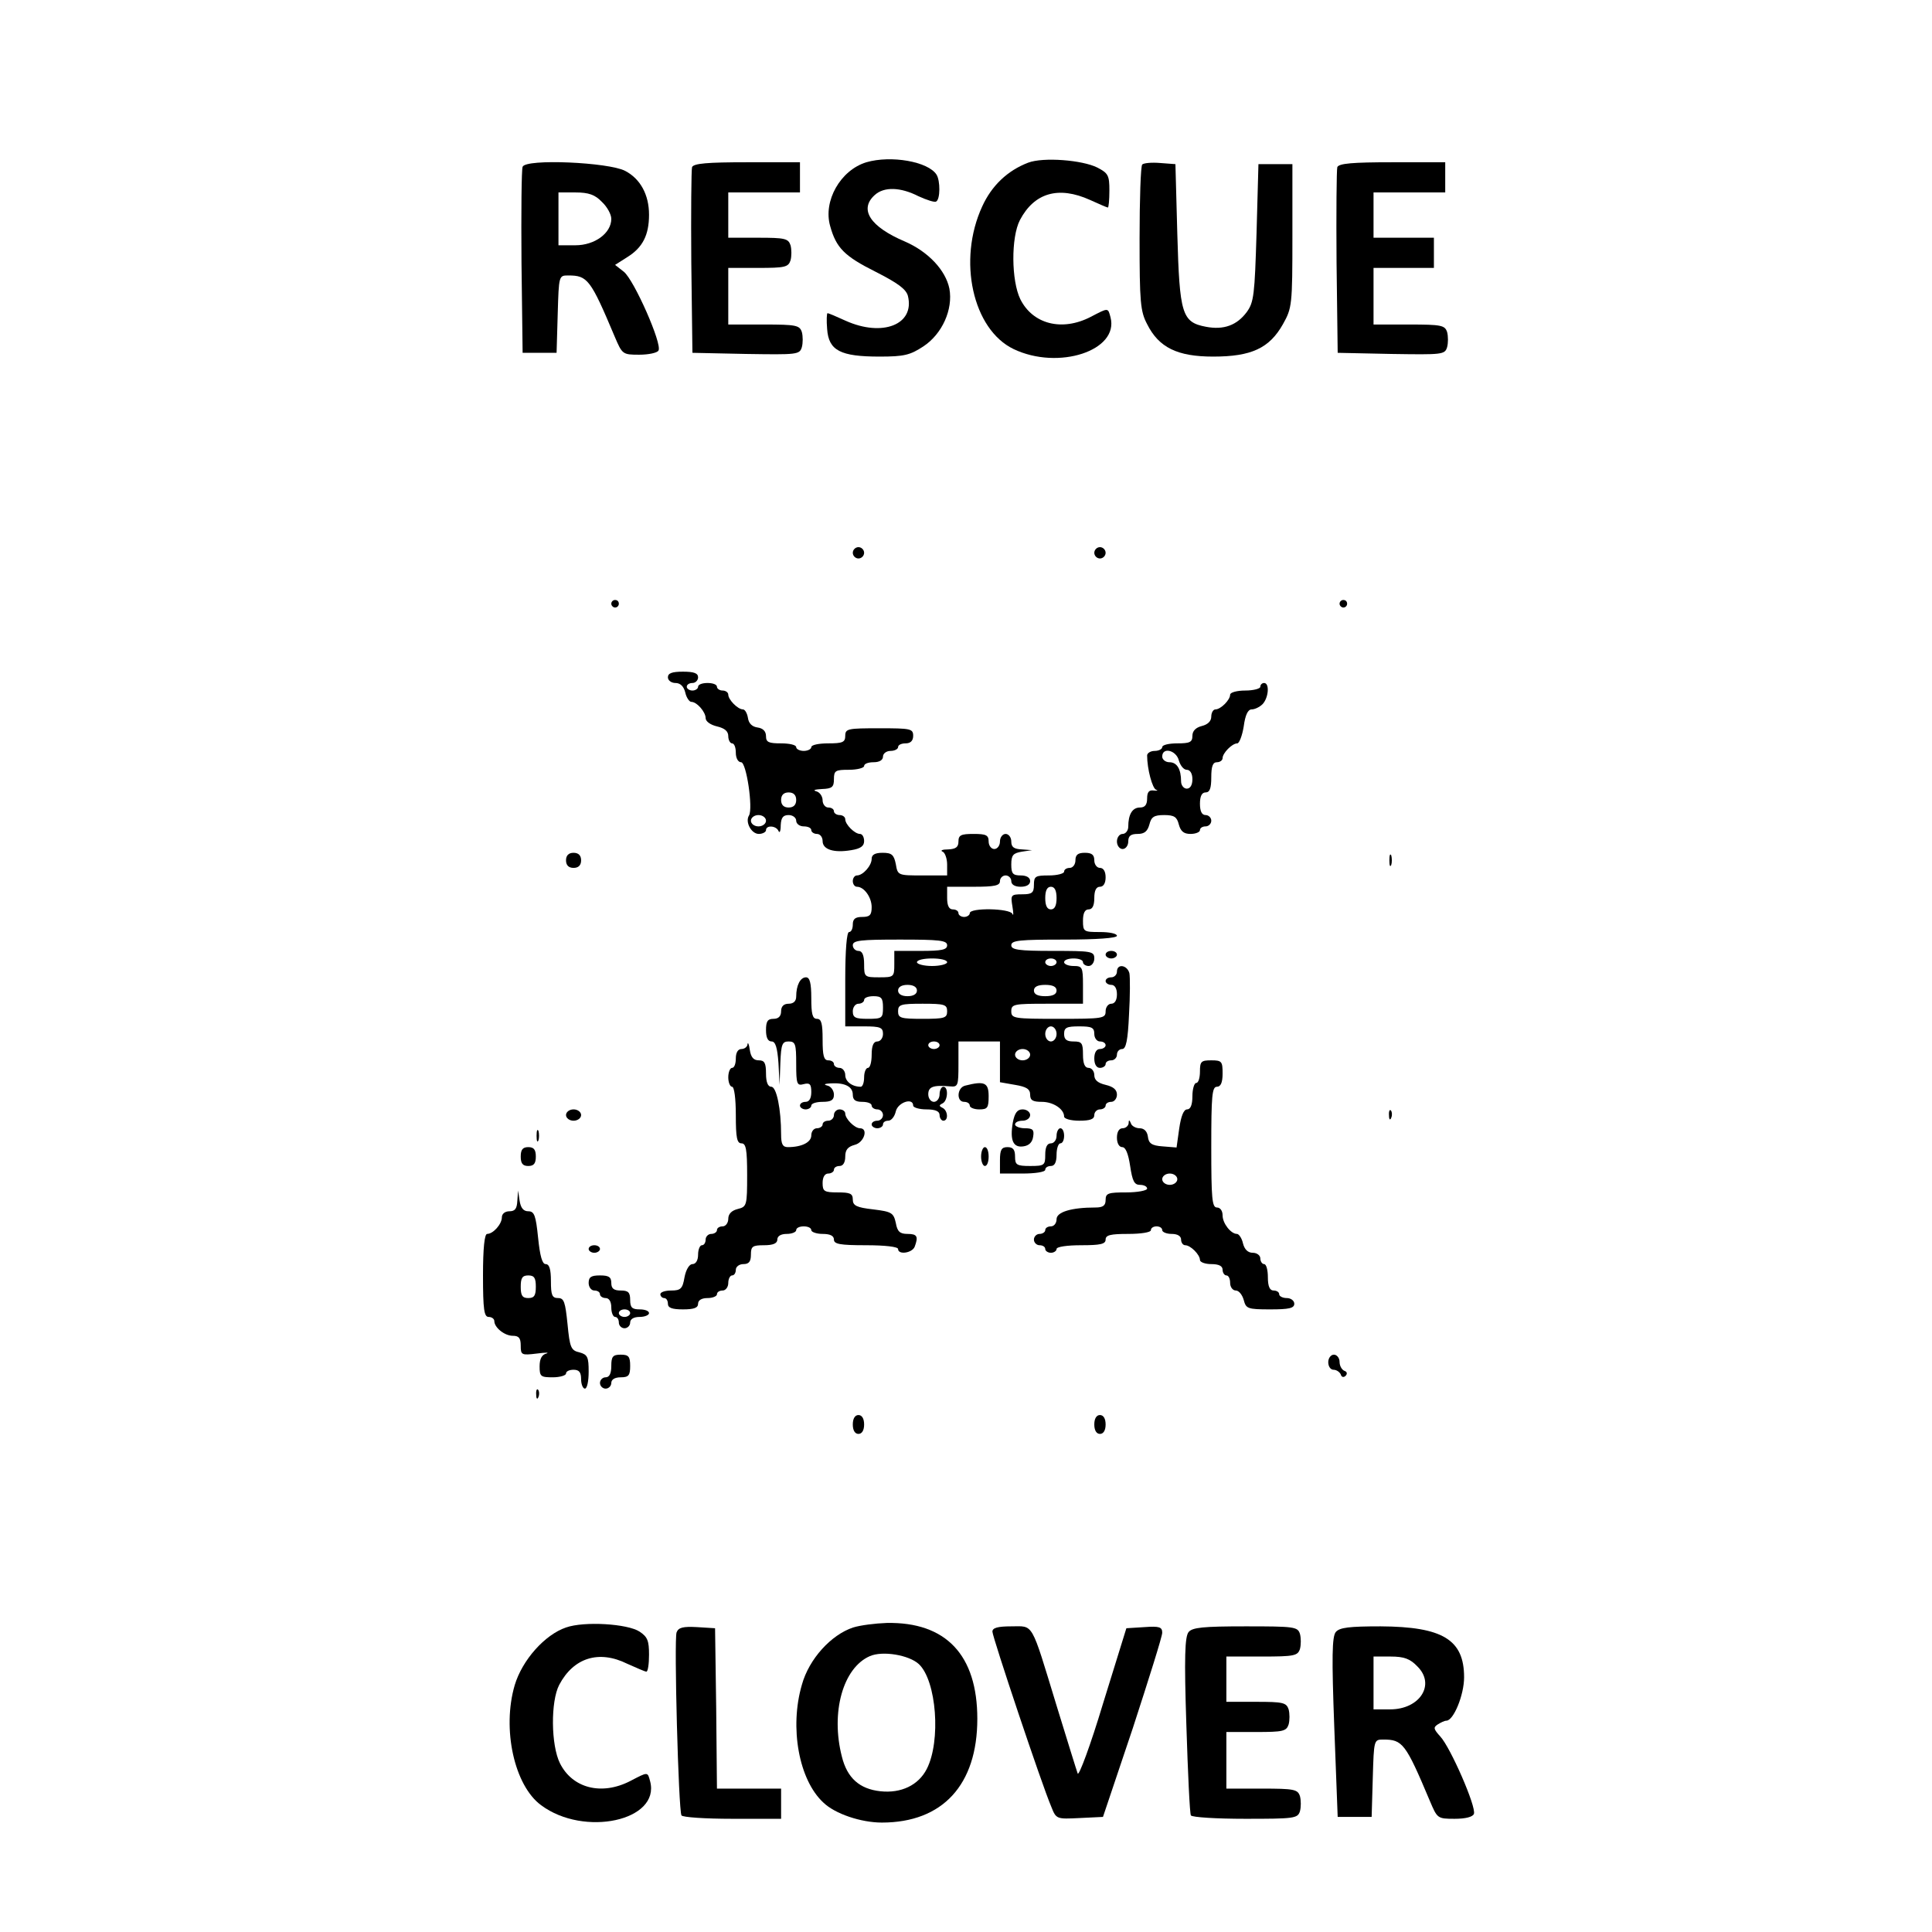 <?xml version="1.0" standalone="no"?>
<!DOCTYPE svg PUBLIC "-//W3C//DTD SVG 20010904//EN"
 "http://www.w3.org/TR/2001/REC-SVG-20010904/DTD/svg10.dtd">
<svg version="1.0" xmlns="http://www.w3.org/2000/svg"
 width="512pt" height="512pt" viewBox="0 0 512 512"
 preserveAspectRatio="xMidYMid meet">

<g transform="translate(0,512) scale(0.1,-0.1)"
fill="#000000" stroke="none">
<path d="M2296 4690 c-69 -21 -115 -103 -96 -169 16 -58 38 -80 120 -121 59
-30 81 -46 86 -64 19 -76 -67 -110 -165 -66 -24 11 -45 20 -48 20 -2 0 -3 -19
-1 -42 4 -57 35 -73 139 -73 65 0 81 4 116 27 50 33 79 98 69 153 -10 49 -56
98 -118 125 -92 39 -122 85 -80 123 25 23 69 21 116 -3 22 -10 43 -17 47 -14
11 6 11 55 1 71 -22 35 -121 52 -186 33z"/>
<path d="M2725 4689 c-55 -21 -97 -61 -122 -116 -66 -143 -25 -326 83 -378
119 -57 280 -4 257 84 -7 26 -5 26 -53 1 -76 -39 -153 -19 -186 47 -24 49 -25
164 -1 210 38 72 102 91 186 53 24 -11 45 -20 47 -20 2 0 4 20 4 45 0 40 -3
46 -32 61 -40 20 -143 28 -183 13z"/>
<path d="M1385 4678 c-3 -7 -4 -121 -3 -253 l3 -240 45 0 45 0 3 103 c3 102 3
102 28 102 51 0 59 -10 123 -162 20 -47 21 -48 65 -48 25 0 48 5 51 11 11 16
-65 188 -92 209 l-23 18 33 21 c40 25 57 58 57 112 0 53 -23 95 -63 116 -43
23 -264 33 -272 11z m210 -93 c14 -13 25 -33 25 -45 0 -38 -44 -70 -95 -70
l-45 0 0 70 0 70 45 0 c35 0 52 -6 70 -25z"/>
<path d="M1834 4677 c-2 -7 -3 -120 -2 -252 l3 -240 142 -3 c135 -2 142 -2
148 18 3 11 3 29 0 40 -6 18 -15 20 -101 20 l-94 0 0 75 0 75 79 0 c71 0 80 2
86 20 3 11 3 29 0 40 -6 18 -15 20 -86 20 l-79 0 0 60 0 60 95 0 95 0 0 40 0
40 -140 0 c-105 0 -142 -3 -146 -13z"/>
<path d="M3027 4684 c-4 -4 -7 -92 -7 -196 0 -168 2 -193 20 -227 31 -62 80
-86 175 -86 101 0 149 22 185 86 24 43 25 50 25 234 l0 190 -45 0 -45 0 -5
-182 c-5 -164 -7 -184 -26 -210 -26 -35 -61 -48 -108 -39 -64 12 -70 34 -76
246 l-5 185 -40 3 c-23 2 -44 0 -48 -4z"/>
<path d="M3544 4677 c-2 -7 -3 -120 -2 -252 l3 -240 142 -3 c135 -2 142 -2
148 18 3 11 3 29 0 40 -6 18 -15 20 -101 20 l-94 0 0 75 0 75 80 0 80 0 0 40
0 40 -80 0 -80 0 0 60 0 60 95 0 95 0 0 40 0 40 -140 0 c-105 0 -142 -3 -146
-13z"/>
<path d="M2260 3655 c0 -8 7 -15 15 -15 8 0 15 7 15 15 0 8 -7 15 -15 15 -8 0
-15 -7 -15 -15z"/>
<path d="M2900 3655 c0 -8 7 -15 15 -15 8 0 15 7 15 15 0 8 -7 15 -15 15 -8 0
-15 -7 -15 -15z"/>
<path d="M1620 3520 c0 -5 5 -10 10 -10 6 0 10 5 10 10 0 6 -4 10 -10 10 -5 0
-10 -4 -10 -10z"/>
<path d="M3550 3520 c0 -5 5 -10 10 -10 6 0 10 5 10 10 0 6 -4 10 -10 10 -5 0
-10 -4 -10 -10z"/>
<path d="M1770 3325 c0 -8 9 -15 20 -15 13 0 22 -9 26 -25 3 -14 11 -25 16
-25 15 0 38 -27 38 -43 0 -9 13 -18 30 -22 21 -5 30 -13 30 -26 0 -10 5 -19
10 -19 6 0 10 -11 10 -25 0 -14 6 -25 14 -25 14 0 32 -122 21 -141 -11 -17 6
-49 26 -49 10 0 19 5 19 10 0 14 27 12 33 -2 3 -7 6 -1 6 15 1 20 6 27 21 27
11 0 20 -7 20 -15 0 -8 9 -15 20 -15 11 0 20 -4 20 -10 0 -5 7 -10 15 -10 8 0
15 -8 15 -19 0 -22 29 -32 76 -24 25 4 34 11 34 24 0 11 -5 19 -11 19 -14 0
-39 25 -39 39 0 6 -7 11 -15 11 -8 0 -15 5 -15 10 0 6 -7 10 -15 10 -8 0 -15
9 -15 19 0 11 -8 22 -17 24 -10 3 -3 5 15 6 27 1 32 5 32 26 0 23 4 25 40 25
22 0 40 5 40 10 0 6 11 10 25 10 16 0 25 6 25 15 0 8 9 15 20 15 11 0 20 5 20
10 0 6 9 10 20 10 13 0 20 7 20 20 0 19 -7 20 -90 20 -83 0 -90 -1 -90 -20 0
-17 -7 -20 -45 -20 -25 0 -45 -4 -45 -10 0 -5 -9 -10 -20 -10 -11 0 -20 5 -20
10 0 6 -18 10 -40 10 -33 0 -40 3 -40 19 0 13 -8 21 -22 23 -15 2 -24 11 -26
26 -2 12 -8 22 -13 22 -14 0 -39 26 -39 39 0 6 -7 11 -15 11 -8 0 -15 5 -15
10 0 6 -11 10 -25 10 -14 0 -25 -4 -25 -10 0 -5 -7 -10 -15 -10 -8 0 -15 5
-15 10 0 6 7 10 15 10 8 0 15 7 15 15 0 11 -11 15 -40 15 -29 0 -40 -4 -40
-15z m340 -325 c0 -13 -7 -20 -20 -20 -13 0 -20 7 -20 20 0 13 7 20 20 20 13
0 20 -7 20 -20z m-80 -55 c0 -8 -9 -15 -20 -15 -11 0 -20 7 -20 15 0 8 9 15
20 15 11 0 20 -7 20 -15z"/>
<path d="M3340 3300 c0 -5 -18 -10 -40 -10 -22 0 -40 -5 -40 -11 0 -14 -25
-39 -39 -39 -6 0 -11 -9 -11 -19 0 -12 -9 -21 -25 -25 -16 -4 -25 -13 -25 -26
0 -17 -7 -20 -40 -20 -22 0 -40 -4 -40 -10 0 -5 -9 -10 -20 -10 -11 0 -20 -6
-20 -12 0 -36 14 -88 24 -91 6 -2 3 -3 -6 -2 -13 2 -18 -4 -18 -21 0 -17 -6
-24 -19 -24 -20 0 -31 -18 -31 -51 0 -10 -7 -19 -15 -19 -8 0 -15 -9 -15 -20
0 -11 7 -20 15 -20 8 0 15 9 15 20 0 15 7 20 25 20 18 0 26 7 31 25 5 20 12
25 39 25 27 0 34 -5 39 -25 5 -18 13 -25 31 -25 14 0 25 5 25 10 0 6 7 10 15
10 8 0 15 7 15 15 0 8 -7 15 -15 15 -10 0 -15 10 -15 30 0 20 5 30 15 30 11 0
15 11 15 40 0 29 4 40 15 40 8 0 15 5 15 11 0 13 25 39 39 39 5 0 13 20 17 45
4 30 11 45 21 45 8 0 21 6 29 14 16 17 19 56 4 56 -5 0 -10 -4 -10 -10z m-216
-195 c4 -14 13 -25 21 -25 9 0 15 -10 15 -25 0 -16 -6 -25 -15 -25 -8 0 -15 9
-15 19 0 33 -11 51 -31 51 -10 0 -19 7 -19 15 0 26 37 17 44 -10z"/>
<path d="M2540 2890 c0 -15 -7 -20 -27 -21 -16 0 -22 -3 -15 -6 6 -2 12 -18
12 -34 l0 -29 -65 0 c-65 0 -66 0 -71 30 -5 25 -11 30 -35 30 -20 0 -29 -5
-29 -16 0 -18 -23 -44 -39 -44 -6 0 -11 -7 -11 -15 0 -8 5 -15 11 -15 19 0 39
-28 39 -54 0 -21 -5 -26 -25 -26 -18 0 -25 -5 -25 -20 0 -11 -4 -20 -10 -20
-6 0 -10 -48 -10 -125 l0 -125 50 0 c43 0 50 -3 50 -20 0 -11 -7 -20 -15 -20
-10 0 -15 -11 -15 -35 0 -19 -4 -35 -10 -35 -5 0 -10 -11 -10 -25 0 -14 -4
-25 -9 -25 -23 0 -41 14 -41 31 0 10 -7 19 -15 19 -8 0 -15 5 -15 10 0 6 -7
10 -15 10 -12 0 -15 13 -15 55 0 42 -3 55 -15 55 -12 0 -15 13 -15 55 0 40 -4
55 -14 55 -15 0 -26 -21 -26 -51 0 -12 -7 -19 -20 -19 -13 0 -20 -7 -20 -20 0
-13 -7 -20 -20 -20 -16 0 -20 -7 -20 -30 0 -20 5 -30 15 -30 10 0 15 -16 18
-57 l3 -58 2 58 c2 50 5 57 22 57 18 0 20 -7 20 -59 0 -54 2 -59 20 -54 16 4
20 0 20 -21 0 -16 -5 -26 -15 -26 -8 0 -15 -4 -15 -10 0 -5 7 -10 15 -10 8 0
15 5 15 10 0 6 14 10 30 10 23 0 30 5 30 19 0 11 -8 22 -17 24 -12 3 -8 5 9 6
38 2 58 -9 58 -30 0 -14 7 -19 25 -19 14 0 25 -4 25 -10 0 -5 7 -10 15 -10 8
0 15 -7 15 -15 0 -8 -7 -15 -15 -15 -8 0 -15 -4 -15 -10 0 -5 7 -10 15 -10 8
0 15 5 15 10 0 6 6 10 14 10 8 0 17 11 20 25 6 24 46 37 46 15 0 -5 16 -10 35
-10 24 0 35 -5 35 -15 0 -8 5 -15 10 -15 14 0 12 27 -2 34 -10 5 -10 7 0 12
14 7 16 44 2 44 -5 0 -10 -9 -10 -20 0 -11 -7 -20 -15 -20 -8 0 -15 9 -15 20
0 20 13 25 58 21 21 -2 22 2 22 59 l0 60 55 0 55 0 0 -54 0 -54 40 -7 c30 -5
40 -11 40 -26 0 -15 7 -19 31 -19 30 0 59 -19 59 -39 0 -6 18 -11 40 -11 29 0
40 4 40 15 0 8 7 15 15 15 8 0 15 5 15 10 0 6 7 10 15 10 8 0 15 9 15 19 0 13
-9 21 -30 26 -21 5 -30 13 -30 26 0 10 -7 19 -15 19 -10 0 -15 11 -15 35 0 31
-3 35 -25 35 -18 0 -25 5 -25 20 0 17 7 20 40 20 33 0 40 -3 40 -20 0 -11 7
-20 15 -20 8 0 15 -4 15 -10 0 -5 -7 -10 -15 -10 -9 0 -15 -9 -15 -25 0 -16 6
-25 15 -25 8 0 15 5 15 10 0 6 7 10 15 10 8 0 15 7 15 15 0 8 6 15 14 15 10 0
15 23 18 91 3 50 3 100 1 110 -6 22 -33 26 -33 4 0 -8 -7 -15 -15 -15 -8 0
-15 -4 -15 -10 0 -5 7 -10 15 -10 9 0 15 -9 15 -25 0 -16 -6 -25 -15 -25 -8 0
-15 -9 -15 -20 0 -19 -7 -20 -125 -20 -118 0 -125 1 -125 20 0 19 7 20 95 20
l95 0 0 50 c0 47 -2 50 -25 50 -14 0 -25 5 -25 10 0 6 11 10 25 10 14 0 25 -4
25 -10 0 -5 7 -10 15 -10 8 0 15 9 15 20 0 19 -7 20 -110 20 -91 0 -110 3
-110 15 0 13 22 15 140 15 87 0 140 4 140 10 0 6 -20 10 -45 10 -43 0 -45 1
-45 30 0 20 5 30 15 30 10 0 15 10 15 30 0 20 5 30 15 30 9 0 15 9 15 25 0 16
-6 25 -15 25 -8 0 -15 9 -15 20 0 15 -7 20 -25 20 -18 0 -25 -5 -25 -20 0 -11
-7 -20 -15 -20 -8 0 -15 -4 -15 -10 0 -5 -18 -10 -40 -10 -36 0 -40 -2 -40
-25 0 -21 -5 -25 -31 -25 -30 0 -31 -2 -26 -32 3 -18 3 -27 0 -20 -6 15 -113
17 -113 2 0 -5 -7 -10 -15 -10 -8 0 -15 5 -15 10 0 6 -7 10 -15 10 -10 0 -15
10 -15 30 l0 30 70 0 c56 0 70 3 70 15 0 8 7 15 15 15 8 0 15 -7 15 -15 0 -9
9 -15 25 -15 16 0 25 6 25 15 0 9 -9 15 -25 15 -21 0 -25 5 -25 29 0 25 5 30
28 34 l27 4 -27 2 c-21 1 -28 6 -28 21 0 11 -7 20 -15 20 -8 0 -15 -9 -15 -20
0 -11 -7 -20 -15 -20 -8 0 -15 9 -15 20 0 17 -7 20 -40 20 -33 0 -40 -3 -40
-20z m260 -150 c0 -20 -5 -30 -15 -30 -10 0 -15 10 -15 30 0 20 5 30 15 30 10
0 15 -10 15 -30z m-290 -125 c0 -12 -14 -15 -70 -15 l-70 0 0 -35 c0 -34 -1
-35 -40 -35 -39 0 -40 1 -40 35 0 24 -5 35 -15 35 -8 0 -15 7 -15 15 0 13 21
15 125 15 104 0 125 -2 125 -15z m0 -45 c0 -5 -18 -10 -40 -10 -22 0 -40 5
-40 10 0 6 18 10 40 10 22 0 40 -4 40 -10z m290 0 c0 -5 -7 -10 -15 -10 -8 0
-15 5 -15 10 0 6 7 10 15 10 8 0 15 -4 15 -10z m-370 -75 c0 -9 -9 -15 -25
-15 -16 0 -25 6 -25 15 0 9 9 15 25 15 16 0 25 -6 25 -15z m370 0 c0 -10 -10
-15 -30 -15 -20 0 -30 5 -30 15 0 10 10 15 30 15 20 0 30 -5 30 -15z m-460
-45 c0 -28 -2 -30 -40 -30 -33 0 -40 3 -40 20 0 11 7 20 15 20 8 0 15 5 15 10
0 6 11 10 25 10 21 0 25 -5 25 -30z m170 -10 c0 -18 -7 -20 -65 -20 -58 0 -65
2 -65 20 0 18 7 20 65 20 58 0 65 -2 65 -20z m290 -60 c0 -11 -7 -20 -15 -20
-8 0 -15 9 -15 20 0 11 7 20 15 20 8 0 15 -9 15 -20z m-310 -30 c0 -5 -7 -10
-15 -10 -8 0 -15 5 -15 10 0 6 7 10 15 10 8 0 15 -4 15 -10z m240 -25 c0 -8
-9 -15 -20 -15 -11 0 -20 7 -20 15 0 8 9 15 20 15 11 0 20 -7 20 -15z"/>
<path d="M1500 2840 c0 -13 7 -20 20 -20 13 0 20 7 20 20 0 13 -7 20 -20 20
-13 0 -20 -7 -20 -20z"/>
<path d="M3682 2840 c0 -14 2 -19 5 -12 2 6 2 18 0 25 -3 6 -5 1 -5 -13z"/>
<path d="M2930 2590 c0 -5 7 -10 15 -10 8 0 15 5 15 10 0 6 -7 10 -15 10 -8 0
-15 -4 -15 -10z"/>
<path d="M1981 2353 c0 -7 -8 -13 -16 -13 -9 0 -15 -9 -15 -25 0 -14 -4 -25
-10 -25 -5 0 -10 -11 -10 -25 0 -14 5 -25 10 -25 6 0 10 -32 10 -75 0 -60 3
-75 15 -75 12 0 15 -16 15 -84 0 -81 -1 -84 -25 -90 -16 -4 -25 -13 -25 -26 0
-11 -7 -20 -15 -20 -8 0 -15 -4 -15 -10 0 -5 -7 -10 -15 -10 -8 0 -15 -7 -15
-15 0 -8 -4 -15 -10 -15 -5 0 -10 -11 -10 -25 0 -15 -6 -25 -15 -25 -8 0 -17
-14 -21 -35 -5 -30 -10 -35 -35 -35 -16 0 -29 -4 -29 -10 0 -5 5 -10 10 -10 6
0 10 -7 10 -15 0 -11 11 -15 40 -15 29 0 40 4 40 15 0 9 9 15 25 15 14 0 25 5
25 10 0 6 7 10 15 10 8 0 15 9 15 20 0 11 5 20 10 20 6 0 10 7 10 15 0 8 9 15
20 15 15 0 20 7 20 25 0 22 4 25 35 25 24 0 35 5 35 15 0 9 9 15 25 15 14 0
25 5 25 10 0 6 9 10 20 10 11 0 20 -4 20 -10 0 -5 14 -10 30 -10 20 0 30 -5
30 -15 0 -12 16 -15 85 -15 50 0 85 -4 85 -10 0 -16 37 -11 44 6 10 27 7 34
-19 34 -20 0 -27 6 -31 29 -6 27 -11 30 -60 36 -44 5 -54 10 -54 26 0 16 -7
19 -40 19 -36 0 -40 3 -40 25 0 16 6 25 15 25 8 0 15 5 15 10 0 6 7 10 15 10
9 0 15 9 15 25 0 18 7 26 25 31 25 6 37 44 14 44 -14 0 -39 25 -39 39 0 6 -7
11 -15 11 -8 0 -15 -7 -15 -15 0 -8 -7 -15 -15 -15 -8 0 -15 -4 -15 -10 0 -5
-7 -10 -15 -10 -8 0 -15 -8 -15 -19 0 -18 -25 -31 -62 -31 -14 0 -18 8 -18 34
0 66 -12 126 -26 126 -9 0 -14 12 -14 35 0 28 -4 35 -19 35 -14 0 -21 8 -24
28 -2 15 -5 21 -6 15z"/>
<path d="M3180 2280 c0 -16 -4 -30 -10 -30 -5 0 -10 -16 -10 -35 0 -23 -5 -35
-14 -35 -9 0 -16 -17 -21 -51 l-7 -50 -37 3 c-29 2 -37 8 -39 26 -2 14 -10 22
-22 22 -10 0 -21 6 -23 13 -4 10 -6 10 -6 0 -1 -7 -8 -13 -16 -13 -9 0 -15 -9
-15 -25 0 -15 6 -25 14 -25 9 0 16 -17 21 -50 6 -40 11 -50 26 -50 10 0 19 -4
19 -10 0 -5 -25 -10 -55 -10 -48 0 -55 -2 -55 -20 0 -15 -7 -20 -27 -20 -64 0
-103 -12 -103 -31 0 -11 -7 -19 -15 -19 -8 0 -15 -4 -15 -10 0 -5 -7 -10 -15
-10 -8 0 -15 -7 -15 -15 0 -8 7 -15 15 -15 8 0 15 -4 15 -10 0 -5 7 -10 15
-10 8 0 15 5 15 10 0 6 28 10 65 10 51 0 65 3 65 15 0 12 13 15 60 15 33 0 60
4 60 10 0 6 7 10 15 10 8 0 15 -4 15 -10 0 -5 11 -10 25 -10 16 0 25 -6 25
-15 0 -8 5 -15 11 -15 14 0 39 -25 39 -39 0 -6 14 -11 30 -11 20 0 30 -5 30
-15 0 -8 5 -15 10 -15 6 0 10 -9 10 -20 0 -11 7 -20 15 -20 8 0 17 -11 21 -25
6 -23 10 -25 70 -25 50 0 64 3 64 15 0 8 -9 15 -20 15 -11 0 -20 5 -20 10 0 6
-7 10 -15 10 -10 0 -15 11 -15 35 0 19 -4 35 -10 35 -5 0 -10 7 -10 15 0 8 -9
15 -20 15 -13 0 -22 9 -26 25 -3 14 -11 25 -16 25 -16 0 -38 28 -38 49 0 12
-6 21 -15 21 -13 0 -15 24 -15 160 0 136 2 160 15 160 10 0 15 11 15 35 0 32
-2 35 -30 35 -27 0 -30 -3 -30 -30z m-60 -285 c0 -8 -9 -15 -20 -15 -11 0 -20
7 -20 15 0 8 9 15 20 15 11 0 20 -7 20 -15z"/>
<path d="M2558 2243 c-22 -5 -24 -43 -3 -43 8 0 15 -4 15 -10 0 -5 11 -10 25
-10 22 0 25 4 25 35 0 36 -11 41 -62 28z"/>
<path d="M1500 2165 c0 -8 9 -15 20 -15 11 0 20 7 20 15 0 8 -9 15 -20 15 -11
0 -20 -7 -20 -15z"/>
<path d="M2684 2145 c-8 -47 1 -67 28 -63 15 2 24 11 26 26 3 18 -1 22 -22 22
-14 0 -26 5 -26 10 0 6 9 10 20 10 11 0 20 7 20 15 0 8 -9 15 -20 15 -14 0
-21 -9 -26 -35z"/>
<path d="M3681 2164 c0 -11 3 -14 6 -6 3 7 2 16 -1 19 -3 4 -6 -2 -5 -13z"/>
<path d="M1422 2110 c0 -14 2 -19 5 -12 2 6 2 18 0 25 -3 6 -5 1 -5 -13z"/>
<path d="M2800 2110 c0 -11 -7 -20 -15 -20 -10 0 -15 -10 -15 -30 0 -28 -2
-30 -40 -30 -36 0 -40 3 -40 25 0 18 -5 25 -20 25 -16 0 -20 -7 -20 -35 l0
-35 60 0 c33 0 60 4 60 10 0 6 7 10 15 10 10 0 15 10 15 30 0 17 5 30 10 30 6
0 10 9 10 20 0 11 -4 20 -10 20 -5 0 -10 -9 -10 -20z"/>
<path d="M1380 2055 c0 -18 5 -25 20 -25 15 0 20 7 20 25 0 18 -5 25 -20 25
-15 0 -20 -7 -20 -25z"/>
<path d="M2600 2055 c0 -14 5 -25 10 -25 6 0 10 11 10 25 0 14 -4 25 -10 25
-5 0 -10 -11 -10 -25z"/>
<path d="M1371 1938 c-1 -21 -6 -28 -21 -28 -12 0 -20 -7 -20 -16 0 -18 -23
-44 -39 -44 -7 0 -11 -38 -11 -110 0 -91 3 -110 15 -110 8 0 15 -5 15 -11 0
-17 27 -39 49 -39 16 0 21 -6 21 -26 0 -25 2 -26 43 -21 23 3 34 3 25 0 -12
-3 -18 -14 -18 -34 0 -27 3 -29 35 -29 19 0 35 5 35 10 0 6 9 10 20 10 15 0
20 -7 20 -25 0 -14 5 -25 10 -25 6 0 10 20 10 45 0 39 -3 45 -24 51 -23 5 -26
13 -32 75 -6 58 -9 69 -25 69 -16 0 -19 8 -19 45 0 31 -4 45 -14 45 -9 0 -15
21 -20 70 -6 59 -10 70 -26 70 -13 0 -20 9 -23 28 l-4 27 -2 -27z m49 -228 c0
-23 -4 -30 -20 -30 -16 0 -20 7 -20 30 0 23 4 30 20 30 16 0 20 -7 20 -30z"/>
<path d="M1560 1810 c0 -5 7 -10 15 -10 8 0 15 5 15 10 0 6 -7 10 -15 10 -8 0
-15 -4 -15 -10z"/>
<path d="M1560 1720 c0 -11 7 -20 15 -20 8 0 15 -4 15 -10 0 -5 7 -10 15 -10
9 0 15 -9 15 -25 0 -14 5 -25 10 -25 6 0 10 -7 10 -15 0 -8 7 -15 15 -15 8 0
15 7 15 15 0 9 9 15 25 15 14 0 25 5 25 10 0 6 -11 10 -25 10 -20 0 -25 5 -25
25 0 20 -5 25 -25 25 -18 0 -25 5 -25 20 0 16 -7 20 -30 20 -23 0 -30 -4 -30
-20z m110 -80 c0 -5 -7 -10 -15 -10 -8 0 -15 5 -15 10 0 6 7 10 15 10 8 0 15
-4 15 -10z"/>
<path d="M1620 1500 c0 -20 -5 -30 -15 -30 -8 0 -15 -7 -15 -15 0 -8 7 -15 15
-15 8 0 15 7 15 15 0 9 9 15 25 15 21 0 25 5 25 30 0 25 -4 30 -25 30 -21 0
-25 -5 -25 -30z"/>
<path d="M3520 1510 c0 -11 6 -20 14 -20 8 0 16 -6 19 -12 2 -8 8 -9 13 -4 5
5 4 11 -3 13 -7 3 -13 13 -13 24 0 10 -7 19 -15 19 -8 0 -15 -9 -15 -20z"/>
<path d="M1421 1424 c0 -11 3 -14 6 -6 3 7 2 16 -1 19 -3 4 -6 -2 -5 -13z"/>
<path d="M2260 1345 c0 -16 6 -25 15 -25 9 0 15 9 15 25 0 16 -6 25 -15 25 -9
0 -15 -9 -15 -25z"/>
<path d="M2900 1345 c0 -16 6 -25 15 -25 9 0 15 9 15 25 0 16 -6 25 -15 25 -9
0 -15 -9 -15 -25z"/>
<path d="M1500 807 c-56 -19 -116 -86 -136 -153 -34 -116 -1 -266 70 -318 114
-85 316 -41 289 63 -7 26 -5 26 -53 1 -76 -39 -153 -19 -186 47 -24 48 -25
164 -2 208 38 72 105 93 180 56 25 -11 47 -21 51 -21 4 0 7 20 7 45 0 37 -4
47 -25 61 -32 21 -147 28 -195 11z"/>
<path d="M2261 807 c-58 -19 -117 -83 -136 -152 -33 -113 -8 -252 57 -312 31
-30 100 -53 155 -53 161 0 253 100 253 275 0 169 -83 257 -240 254 -30 -1 -70
-6 -89 -12z m174 -97 c47 -44 59 -204 21 -278 -22 -43 -68 -65 -123 -59 -55 6
-88 35 -102 92 -30 117 3 235 74 266 34 15 104 3 130 -21z"/>
<path d="M1793 794 c-7 -19 5 -472 13 -485 3 -5 63 -9 135 -9 l129 0 0 40 0
40 -85 0 -85 0 -2 213 -3 212 -48 3 c-37 2 -49 -1 -54 -14z"/>
<path d="M2630 796 c0 -14 131 -406 156 -464 13 -33 14 -33 75 -30 l62 3 79
235 c42 129 78 243 78 253 0 15 -7 18 -47 15 l-48 -3 -62 -200 c-33 -110 -64
-193 -67 -185 -3 8 -28 89 -56 180 -69 226 -60 210 -120 210 -36 0 -50 -4 -50
-14z"/>
<path d="M3150 795 c-10 -12 -12 -66 -6 -247 4 -127 9 -235 12 -239 3 -5 68
-9 144 -9 130 0 139 1 145 20 3 11 3 29 0 40 -6 18 -15 20 -101 20 l-94 0 0
75 0 75 79 0 c71 0 80 2 86 20 3 11 3 29 0 40 -6 18 -15 20 -86 20 l-79 0 0
60 0 60 94 0 c86 0 95 2 101 20 3 11 3 29 0 40 -6 19 -15 20 -144 20 -113 0
-141 -3 -151 -15z"/>
<path d="M3540 795 c-10 -12 -11 -66 -4 -253 l9 -237 45 0 45 0 3 103 c3 102
3 102 28 102 51 0 59 -10 123 -162 20 -47 20 -48 66 -48 29 0 48 5 51 13 7 18
-62 176 -89 205 -18 20 -19 24 -7 32 8 5 18 10 23 10 19 0 47 68 47 115 0 100
-57 134 -221 135 -83 0 -109 -3 -119 -15z m216 -91 c49 -48 7 -114 -72 -114
l-44 0 0 70 0 70 45 0 c36 0 52 -6 71 -26z"/>
</g>
</svg>
